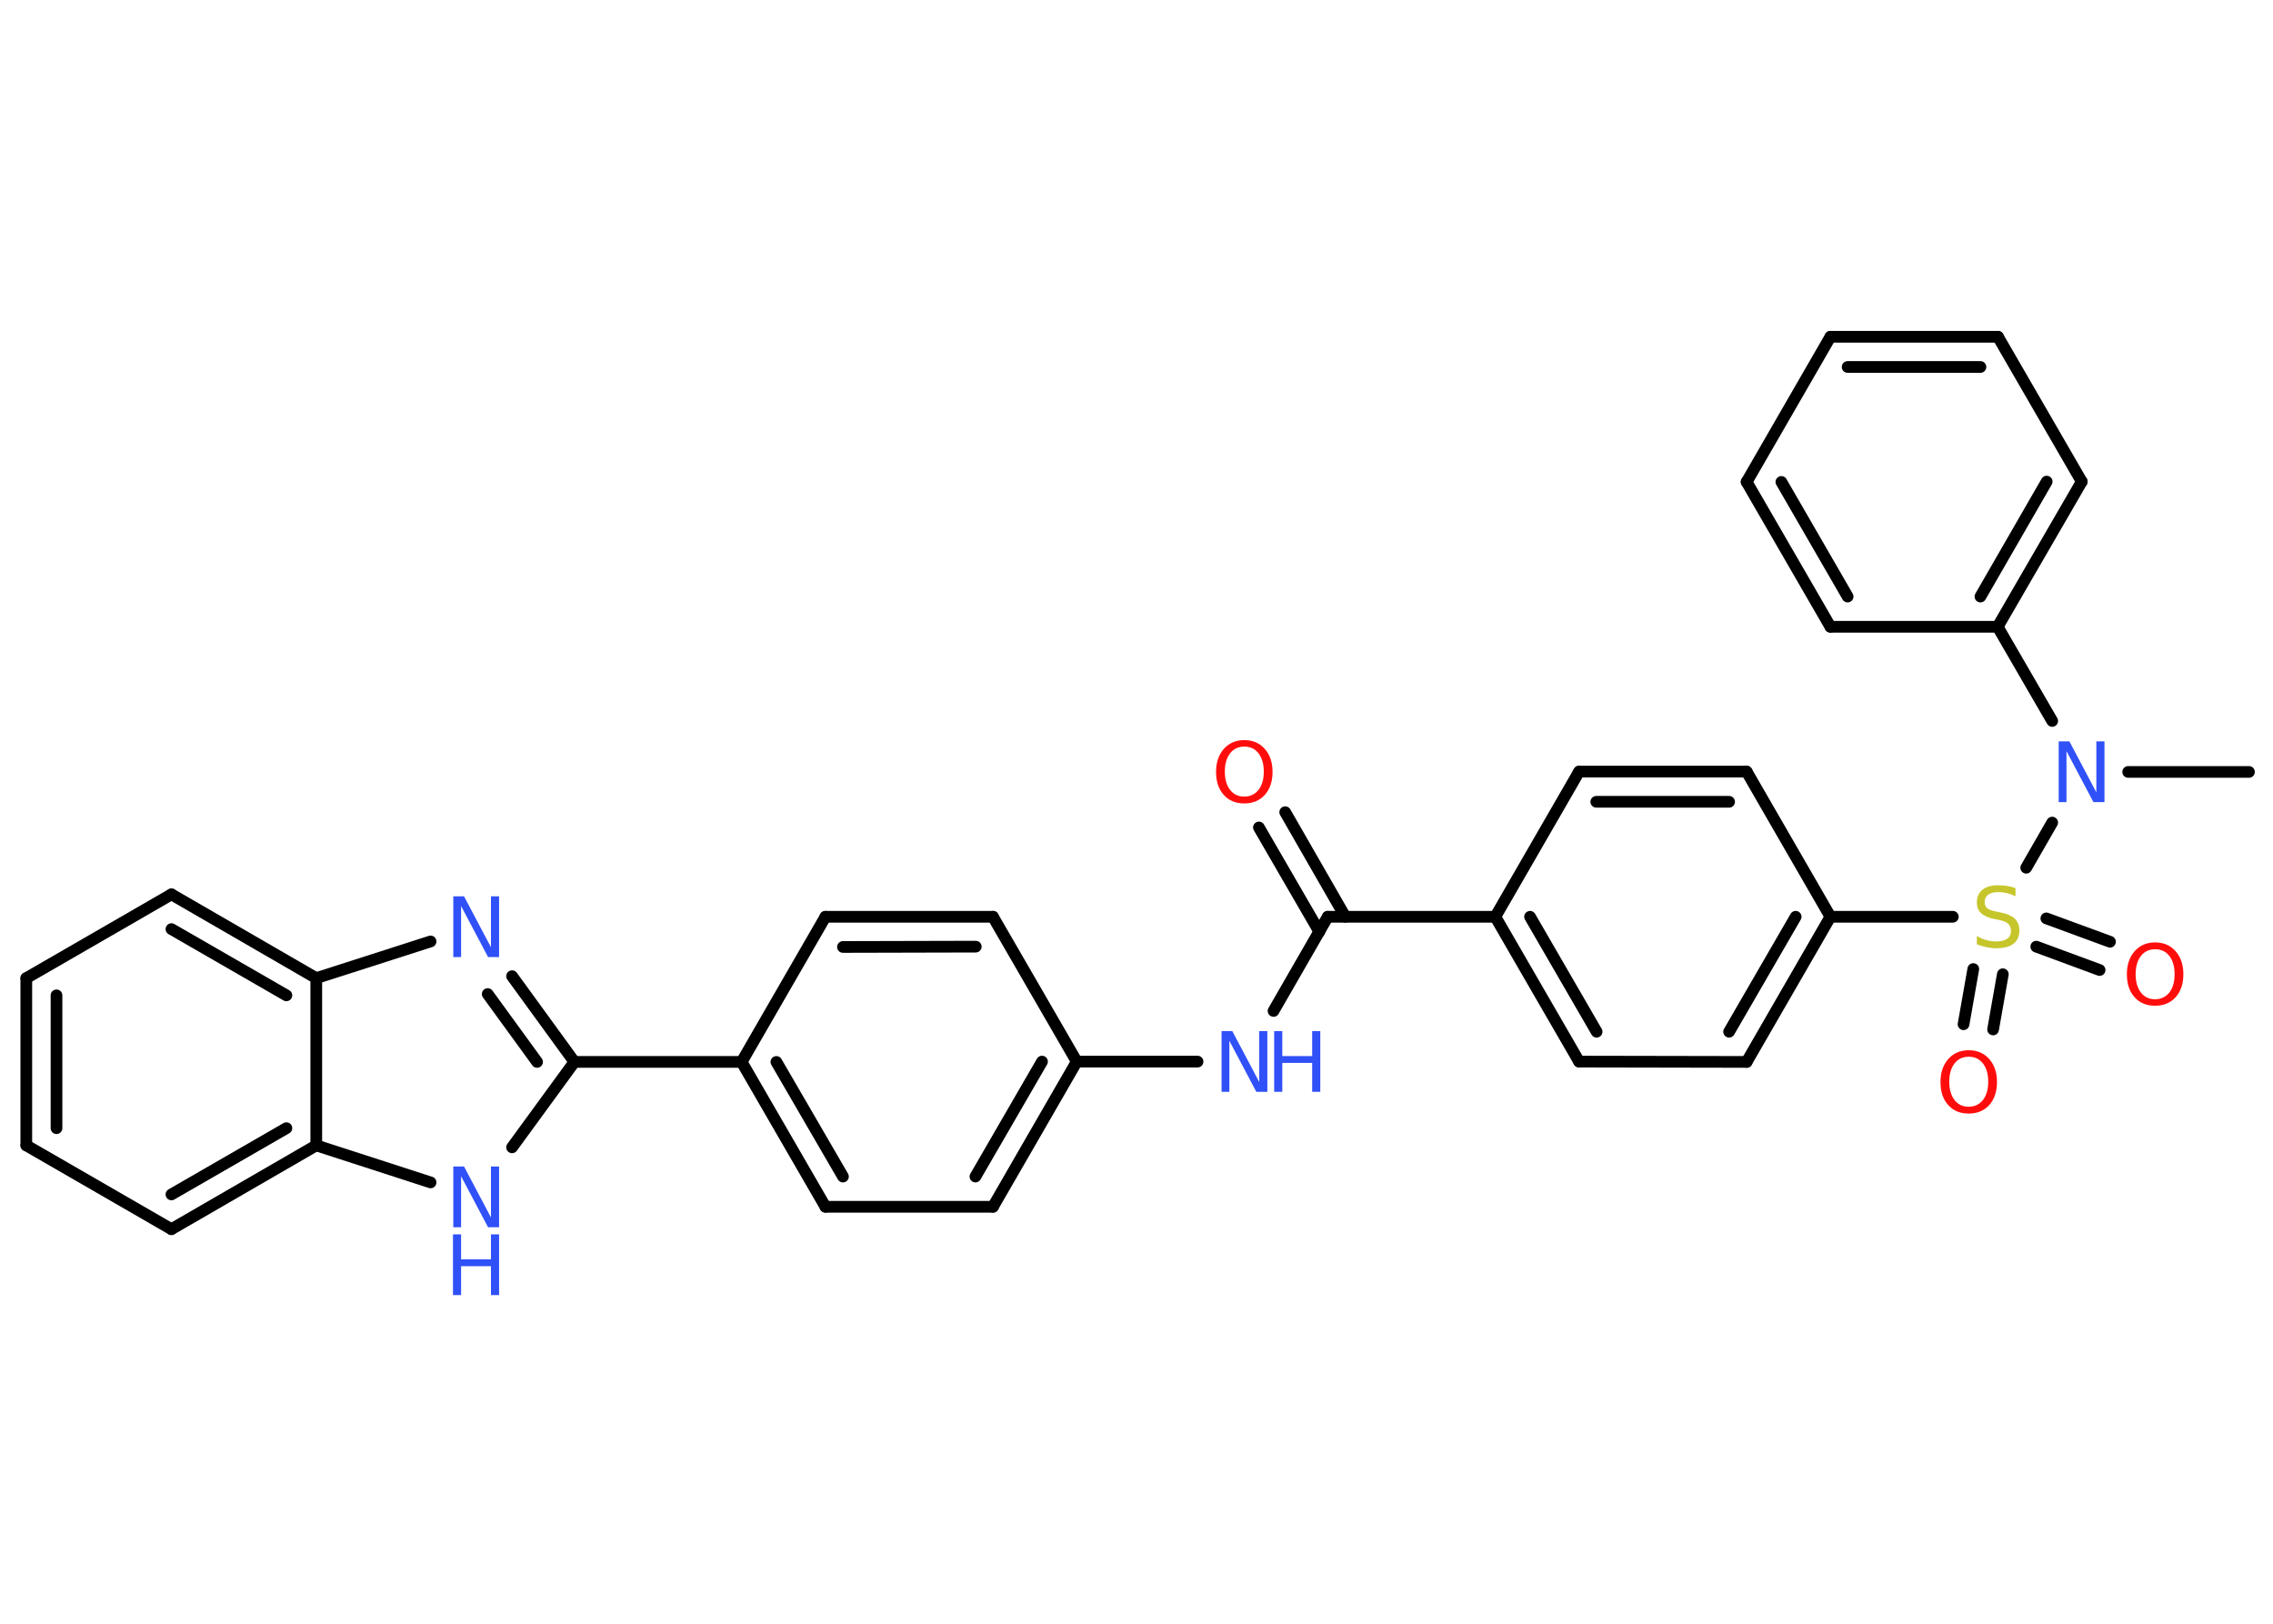 <?xml version='1.0' encoding='UTF-8'?>
<!DOCTYPE svg PUBLIC "-//W3C//DTD SVG 1.1//EN" "http://www.w3.org/Graphics/SVG/1.1/DTD/svg11.dtd">
<svg version='1.2' xmlns='http://www.w3.org/2000/svg' xmlns:xlink='http://www.w3.org/1999/xlink' width='70.0mm' height='50.0mm' viewBox='0 0 70.0 50.0'>
  <desc>Generated by the Chemistry Development Kit (http://github.com/cdk)</desc>
  <g stroke-linecap='round' stroke-linejoin='round' stroke='#000000' stroke-width='.36' fill='#3050F8'>
    <rect x='.0' y='.0' width='70.0' height='50.0' fill='#FFFFFF' stroke='none'/>
    <g id='mol1' class='mol'>
      <line id='mol1bnd1' class='bond' x1='69.26' y1='23.77' x2='65.54' y2='23.77'/>
      <line id='mol1bnd2' class='bond' x1='63.2' y1='22.2' x2='61.52' y2='19.3'/>
      <g id='mol1bnd3' class='bond'>
        <line x1='61.52' y1='19.3' x2='64.11' y2='14.83'/>
        <line x1='60.99' y1='18.37' x2='63.03' y2='14.83'/>
      </g>
      <line id='mol1bnd4' class='bond' x1='64.11' y1='14.83' x2='61.53' y2='10.37'/>
      <g id='mol1bnd5' class='bond'>
        <line x1='61.53' y1='10.37' x2='56.37' y2='10.37'/>
        <line x1='60.99' y1='11.3' x2='56.9' y2='11.3'/>
      </g>
      <line id='mol1bnd6' class='bond' x1='56.37' y1='10.37' x2='53.79' y2='14.84'/>
      <g id='mol1bnd7' class='bond'>
        <line x1='53.79' y1='14.84' x2='56.37' y2='19.3'/>
        <line x1='54.86' y1='14.84' x2='56.9' y2='18.37'/>
      </g>
      <line id='mol1bnd8' class='bond' x1='61.52' y1='19.3' x2='56.37' y2='19.3'/>
      <line id='mol1bnd9' class='bond' x1='63.2' y1='25.33' x2='62.4' y2='26.72'/>
      <g id='mol1bnd10' class='bond'>
        <line x1='61.68' y1='30.0' x2='61.38' y2='31.7'/>
        <line x1='60.77' y1='29.84' x2='60.47' y2='31.54'/>
      </g>
      <g id='mol1bnd11' class='bond'>
        <line x1='63.02' y1='28.28' x2='64.98' y2='29.0'/>
        <line x1='62.71' y1='29.15' x2='64.66' y2='29.87'/>
      </g>
      <line id='mol1bnd12' class='bond' x1='60.14' y1='28.23' x2='56.37' y2='28.23'/>
      <g id='mol1bnd13' class='bond'>
        <line x1='53.79' y1='32.7' x2='56.37' y2='28.23'/>
        <line x1='53.25' y1='31.77' x2='55.3' y2='28.23'/>
      </g>
      <line id='mol1bnd14' class='bond' x1='53.79' y1='32.7' x2='48.63' y2='32.69'/>
      <g id='mol1bnd15' class='bond'>
        <line x1='46.05' y1='28.23' x2='48.63' y2='32.69'/>
        <line x1='47.12' y1='28.23' x2='49.17' y2='31.77'/>
      </g>
      <line id='mol1bnd16' class='bond' x1='46.05' y1='28.23' x2='40.89' y2='28.23'/>
      <g id='mol1bnd17' class='bond'>
        <line x1='40.63' y1='28.69' x2='38.77' y2='25.48'/>
        <line x1='41.43' y1='28.23' x2='39.58' y2='25.01'/>
      </g>
      <line id='mol1bnd18' class='bond' x1='40.89' y1='28.23' x2='39.22' y2='31.13'/>
      <line id='mol1bnd19' class='bond' x1='36.88' y1='32.69' x2='33.16' y2='32.69'/>
      <g id='mol1bnd20' class='bond'>
        <line x1='30.58' y1='37.16' x2='33.16' y2='32.69'/>
        <line x1='30.04' y1='36.23' x2='32.09' y2='32.69'/>
      </g>
      <line id='mol1bnd21' class='bond' x1='30.58' y1='37.16' x2='25.42' y2='37.16'/>
      <g id='mol1bnd22' class='bond'>
        <line x1='22.84' y1='32.7' x2='25.42' y2='37.16'/>
        <line x1='23.91' y1='32.7' x2='25.96' y2='36.23'/>
      </g>
      <line id='mol1bnd23' class='bond' x1='22.84' y1='32.7' x2='17.69' y2='32.7'/>
      <g id='mol1bnd24' class='bond'>
        <line x1='17.69' y1='32.7' x2='15.77' y2='30.06'/>
        <line x1='16.54' y1='32.7' x2='15.02' y2='30.61'/>
      </g>
      <line id='mol1bnd25' class='bond' x1='13.26' y1='28.99' x2='9.74' y2='30.12'/>
      <g id='mol1bnd26' class='bond'>
        <line x1='9.74' y1='30.12' x2='5.28' y2='27.54'/>
        <line x1='8.82' y1='30.65' x2='5.28' y2='28.61'/>
      </g>
      <line id='mol1bnd27' class='bond' x1='5.28' y1='27.54' x2='.81' y2='30.12'/>
      <g id='mol1bnd28' class='bond'>
        <line x1='.81' y1='30.12' x2='.81' y2='35.27'/>
        <line x1='1.74' y1='30.65' x2='1.74' y2='34.74'/>
      </g>
      <line id='mol1bnd29' class='bond' x1='.81' y1='35.27' x2='5.28' y2='37.85'/>
      <g id='mol1bnd30' class='bond'>
        <line x1='5.28' y1='37.85' x2='9.74' y2='35.27'/>
        <line x1='5.28' y1='36.78' x2='8.82' y2='34.74'/>
      </g>
      <line id='mol1bnd31' class='bond' x1='9.74' y1='30.12' x2='9.74' y2='35.27'/>
      <line id='mol1bnd32' class='bond' x1='9.74' y1='35.27' x2='13.26' y2='36.41'/>
      <line id='mol1bnd33' class='bond' x1='17.69' y1='32.7' x2='15.77' y2='35.33'/>
      <line id='mol1bnd34' class='bond' x1='22.84' y1='32.7' x2='25.42' y2='28.23'/>
      <g id='mol1bnd35' class='bond'>
        <line x1='30.58' y1='28.23' x2='25.42' y2='28.23'/>
        <line x1='30.05' y1='29.15' x2='25.96' y2='29.16'/>
      </g>
      <line id='mol1bnd36' class='bond' x1='33.16' y1='32.69' x2='30.58' y2='28.23'/>
      <line id='mol1bnd37' class='bond' x1='46.05' y1='28.23' x2='48.63' y2='23.76'/>
      <g id='mol1bnd38' class='bond'>
        <line x1='53.79' y1='23.76' x2='48.63' y2='23.76'/>
        <line x1='53.25' y1='24.69' x2='49.16' y2='24.69'/>
      </g>
      <line id='mol1bnd39' class='bond' x1='56.37' y1='28.23' x2='53.79' y2='23.76'/>
      <path id='mol1atm2' class='atom' d='M63.39 22.83h.34l.83 1.57v-1.57h.25v1.87h-.34l-.83 -1.57v1.57h-.24v-1.87z' stroke='none'/>
      <path id='mol1atm9' class='atom' d='M62.07 27.35v.25q-.14 -.07 -.27 -.1q-.13 -.03 -.25 -.03q-.21 .0 -.32 .08q-.11 .08 -.11 .23q.0 .12 .08 .19q.08 .06 .28 .1l.15 .03q.28 .06 .42 .19q.14 .14 .14 .36q.0 .27 -.18 .41q-.18 .14 -.54 .14q-.13 .0 -.28 -.03q-.15 -.03 -.31 -.09v-.26q.15 .09 .3 .13q.15 .04 .29 .04q.22 .0 .34 -.08q.12 -.08 .12 -.24q.0 -.14 -.08 -.22q-.08 -.08 -.28 -.12l-.15 -.03q-.28 -.06 -.41 -.18q-.13 -.12 -.13 -.33q.0 -.25 .17 -.39q.17 -.14 .48 -.14q.13 .0 .27 .02q.14 .02 .28 .07z' stroke='none' fill='#C6C62C'/>
      <path id='mol1atm10' class='atom' d='M60.63 32.54q-.28 .0 -.44 .21q-.16 .21 -.16 .56q.0 .35 .16 .56q.16 .21 .44 .21q.27 .0 .44 -.21q.16 -.21 .16 -.56q.0 -.35 -.16 -.56q-.16 -.21 -.44 -.21zM60.63 32.34q.39 .0 .63 .27q.24 .27 .24 .71q.0 .44 -.24 .71q-.24 .26 -.63 .26q-.4 .0 -.63 -.26q-.24 -.26 -.24 -.71q.0 -.44 .24 -.71q.24 -.27 .63 -.27z' stroke='none' fill='#FF0D0D'/>
      <path id='mol1atm11' class='atom' d='M66.37 29.23q-.28 .0 -.44 .21q-.16 .21 -.16 .56q.0 .35 .16 .56q.16 .21 .44 .21q.27 .0 .44 -.21q.16 -.21 .16 -.56q.0 -.35 -.16 -.56q-.16 -.21 -.44 -.21zM66.37 29.02q.39 .0 .63 .27q.24 .27 .24 .71q.0 .44 -.24 .71q-.24 .26 -.63 .26q-.4 .0 -.63 -.26q-.24 -.26 -.24 -.71q.0 -.44 .24 -.71q.24 -.27 .63 -.27z' stroke='none' fill='#FF0D0D'/>
      <path id='mol1atm17' class='atom' d='M38.32 22.99q-.28 .0 -.44 .21q-.16 .21 -.16 .56q.0 .35 .16 .56q.16 .21 .44 .21q.27 .0 .44 -.21q.16 -.21 .16 -.56q.0 -.35 -.16 -.56q-.16 -.21 -.44 -.21zM38.32 22.79q.39 .0 .63 .27q.24 .27 .24 .71q.0 .44 -.24 .71q-.24 .26 -.63 .26q-.4 .0 -.63 -.26q-.24 -.26 -.24 -.71q.0 -.44 .24 -.71q.24 -.27 .63 -.27z' stroke='none' fill='#FF0D0D'/>
      <g id='mol1atm18' class='atom'>
        <path d='M37.61 31.75h.34l.83 1.57v-1.57h.25v1.87h-.34l-.83 -1.57v1.57h-.24v-1.87z' stroke='none'/>
        <path d='M39.24 31.75h.25v.77h.92v-.77h.25v1.87h-.25v-.89h-.92v.89h-.25v-1.87z' stroke='none'/>
      </g>
      <path id='mol1atm24' class='atom' d='M13.95 27.6h.34l.83 1.57v-1.57h.25v1.87h-.34l-.83 -1.57v1.57h-.24v-1.87z' stroke='none'/>
      <g id='mol1atm31' class='atom'>
        <path d='M13.95 35.92h.34l.83 1.57v-1.57h.25v1.87h-.34l-.83 -1.57v1.57h-.24v-1.87z' stroke='none'/>
        <path d='M13.95 38.01h.25v.77h.92v-.77h.25v1.87h-.25v-.89h-.92v.89h-.25v-1.87z' stroke='none'/>
      </g>
    </g>
  </g>
</svg>
